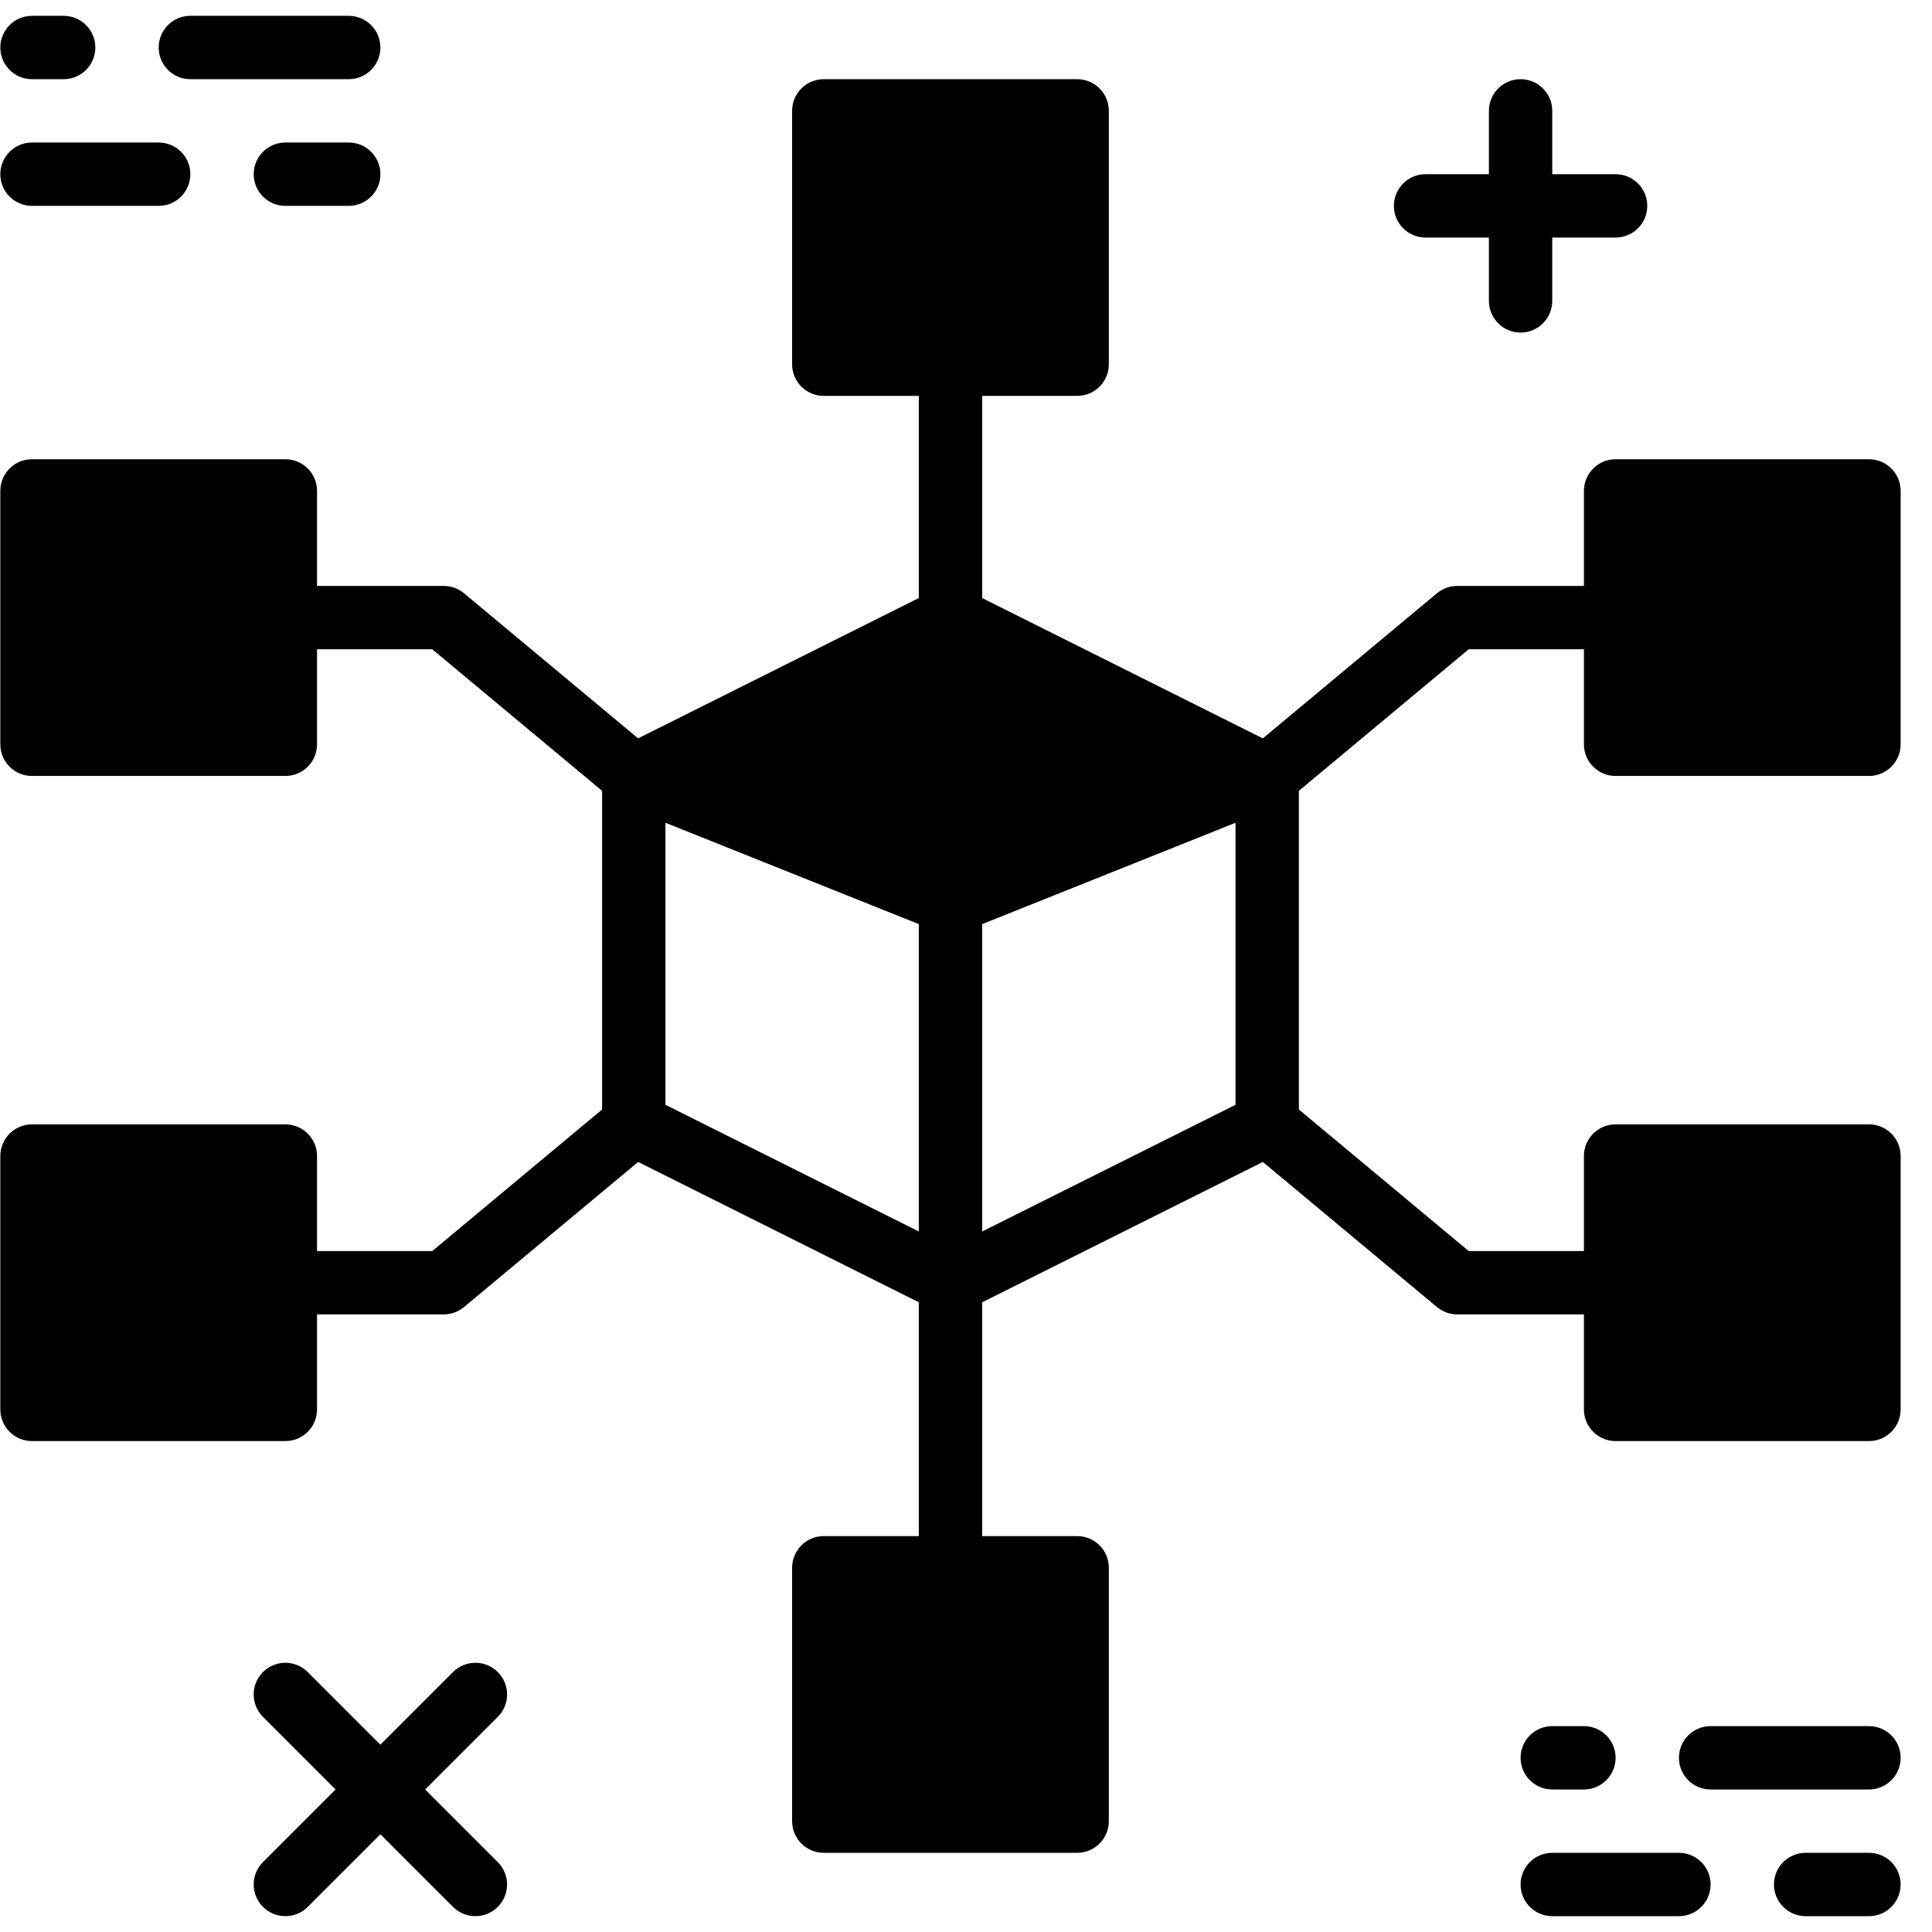 <svg height='100px' width='100px'  fill="#000000" xmlns="http://www.w3.org/2000/svg" xmlns:xlink="http://www.w3.org/1999/xlink" viewBox="0 0 61 60" version="1.1" x="0px" y="0px"><title>48 -Web Design- (Solid)</title><desc>Created with Sketch.</desc><g stroke="none" stroke-width="1" fill="none" fill-rule="evenodd"><g transform="translate(-959, -850)" fill="#000000"><g transform="translate(959, 850)"><path d="M6.01,2 L11.01,2 C11.563,2 12.01,1.552 12.01,1 C12.01,0.448 11.563,0 11.01,0 L6.01,0 C5.457,0 5.01,0.448 5.01,1 C5.01,1.552 5.457,2 6.01,2"></path><path d="M1.01,2 L2.01,2 C2.563,2 3.01,1.552 3.01,1 C3.01,0.448 2.563,0 2.01,0 L1.01,0 C0.457,0 0.01,0.448 0.01,1 C0.01,1.552 0.457,2 1.01,2"></path><path d="M1.01,6 L5.01,6 C5.563,6 6.01,5.552 6.01,5 C6.01,4.448 5.563,4 5.01,4 L1.01,4 C0.457,4 0.01,4.448 0.01,5 C0.01,5.552 0.457,6 1.01,6"></path><path d="M11.01,4 L9.01,4 C8.457,4 8.01,4.448 8.01,5 C8.01,5.552 8.457,6 9.01,6 L11.01,6 C11.563,6 12.01,5.552 12.01,5 C12.01,4.448 11.563,4 11.01,4"></path><path d="M59.01,54 L54.01,54 C53.457,54 53.01,54.448 53.01,55 C53.01,55.552 53.457,56 54.01,56 L59.01,56 C59.563,56 60.01,55.552 60.01,55 C60.01,54.448 59.563,54 59.01,54"></path><path d="M49.01,56 L50.01,56 C50.563,56 51.01,55.552 51.01,55 C51.01,54.448 50.563,54 50.01,54 L49.01,54 C48.457,54 48.01,54.448 48.01,55 C48.01,55.552 48.457,56 49.01,56"></path><path d="M53.01,58 L49.01,58 C48.457,58 48.01,58.448 48.01,59 C48.01,59.552 48.457,60 49.01,60 L53.01,60 C53.563,60 54.01,59.552 54.01,59 C54.01,58.448 53.563,58 53.01,58"></path><path d="M59.01,58 L57.01,58 C56.457,58 56.01,58.448 56.01,59 C56.01,59.552 56.457,60 57.01,60 L59.01,60 C59.563,60 60.01,59.552 60.01,59 C60.01,58.448 59.563,58 59.01,58"></path><path d="M45.01,7 L47.01,7 L47.01,9 C47.01,9.552 47.457,10 48.01,10 C48.563,10 49.01,9.552 49.01,9 L49.01,7 L51.01,7 C51.563,7 52.01,6.552 52.01,6 C52.01,5.448 51.563,5 51.01,5 L49.01,5 L49.01,3 C49.01,2.448 48.563,2 48.01,2 C47.457,2 47.01,2.448 47.01,3 L47.01,5 L45.01,5 C44.457,5 44.01,5.448 44.01,6 C44.01,6.552 44.457,7 45.01,7"></path><path d="M15.717,52.293 C15.326,51.902 14.694,51.902 14.303,52.293 L12.01,54.586 L9.717,52.293 C9.326,51.902 8.694,51.902 8.303,52.293 C7.912,52.684 7.912,53.316 8.303,53.707 L10.596,56 L8.303,58.293 C7.912,58.684 7.912,59.316 8.303,59.707 C8.498,59.902 8.754,60 9.01,60 C9.266,60 9.522,59.902 9.717,59.707 L12.01,57.414 L14.303,59.707 C14.498,59.902 14.754,60 15.01,60 C15.266,60 15.522,59.902 15.717,59.707 C16.108,59.316 16.108,58.684 15.717,58.293 L13.424,56 L15.717,53.707 C16.108,53.316 16.108,52.684 15.717,52.293"></path><path d="M31.01,38.382 L31.01,28.677 L35.01,27.077 L39.01,25.477 L39.01,34.382 L31.01,38.382 Z M21.01,25.477 L25.01,27.077 L29.01,28.677 L29.01,38.382 L21.01,34.382 L21.01,25.477 Z M51.01,24 L59.01,24 C59.563,24 60.01,23.552 60.01,23 L60.01,15 C60.01,14.448 59.563,14 59.01,14 L51.01,14 C50.457,14 50.01,14.448 50.01,15 L50.01,18 L46.01,18 C45.776,18 45.549,18.082 45.369,18.232 L39.872,22.813 L31.01,18.382 L31.01,12 L34.01,12 C34.563,12 35.01,11.552 35.01,11 L35.01,3 C35.01,2.448 34.563,2 34.01,2 L26.01,2 C25.457,2 25.01,2.448 25.01,3 L25.01,11 C25.01,11.552 25.457,12 26.01,12 L29.01,12 L29.01,18.382 L20.148,22.813 L14.651,18.232 C14.471,18.082 14.244,18 14.01,18 L10.01,18 L10.01,15 C10.01,14.448 9.563,14 9.01,14 L1.01,14 C0.457,14 0.01,14.448 0.01,15 L0.01,23 C0.01,23.552 0.457,24 1.01,24 L9.01,24 C9.563,24 10.01,23.552 10.01,23 L10.01,20 L13.648,20 L19.01,24.469 L19.01,34.531 L13.648,39 L10.01,39 L10.01,36 C10.01,35.448 9.563,35 9.01,35 L1.01,35 C0.457,35 0.01,35.448 0.01,36 L0.01,44 C0.01,44.552 0.457,45 1.01,45 L9.01,45 C9.563,45 10.01,44.552 10.01,44 L10.01,41 L14.01,41 C14.244,41 14.471,40.918 14.651,40.768 L20.148,36.187 L29.01,40.618 L29.01,48 L26.01,48 C25.457,48 25.01,48.448 25.01,49 L25.01,57 C25.01,57.552 25.457,58 26.01,58 L34.01,58 C34.563,58 35.01,57.552 35.01,57 L35.01,49 C35.01,48.448 34.563,48 34.01,48 L31.01,48 L31.01,40.618 L39.872,36.187 L45.369,40.768 C45.549,40.918 45.776,41 46.01,41 L50.01,41 L50.01,44 C50.01,44.552 50.457,45 51.01,45 L59.01,45 C59.563,45 60.01,44.552 60.01,44 L60.01,36 C60.01,35.448 59.563,35 59.01,35 L51.01,35 C50.457,35 50.01,35.448 50.01,36 L50.01,39 L46.372,39 L41.01,34.531 L41.01,24.469 L46.372,20 L50.01,20 L50.01,23 C50.01,23.552 50.457,24 51.01,24 L51.01,24 Z"></path></g></g></g></svg>